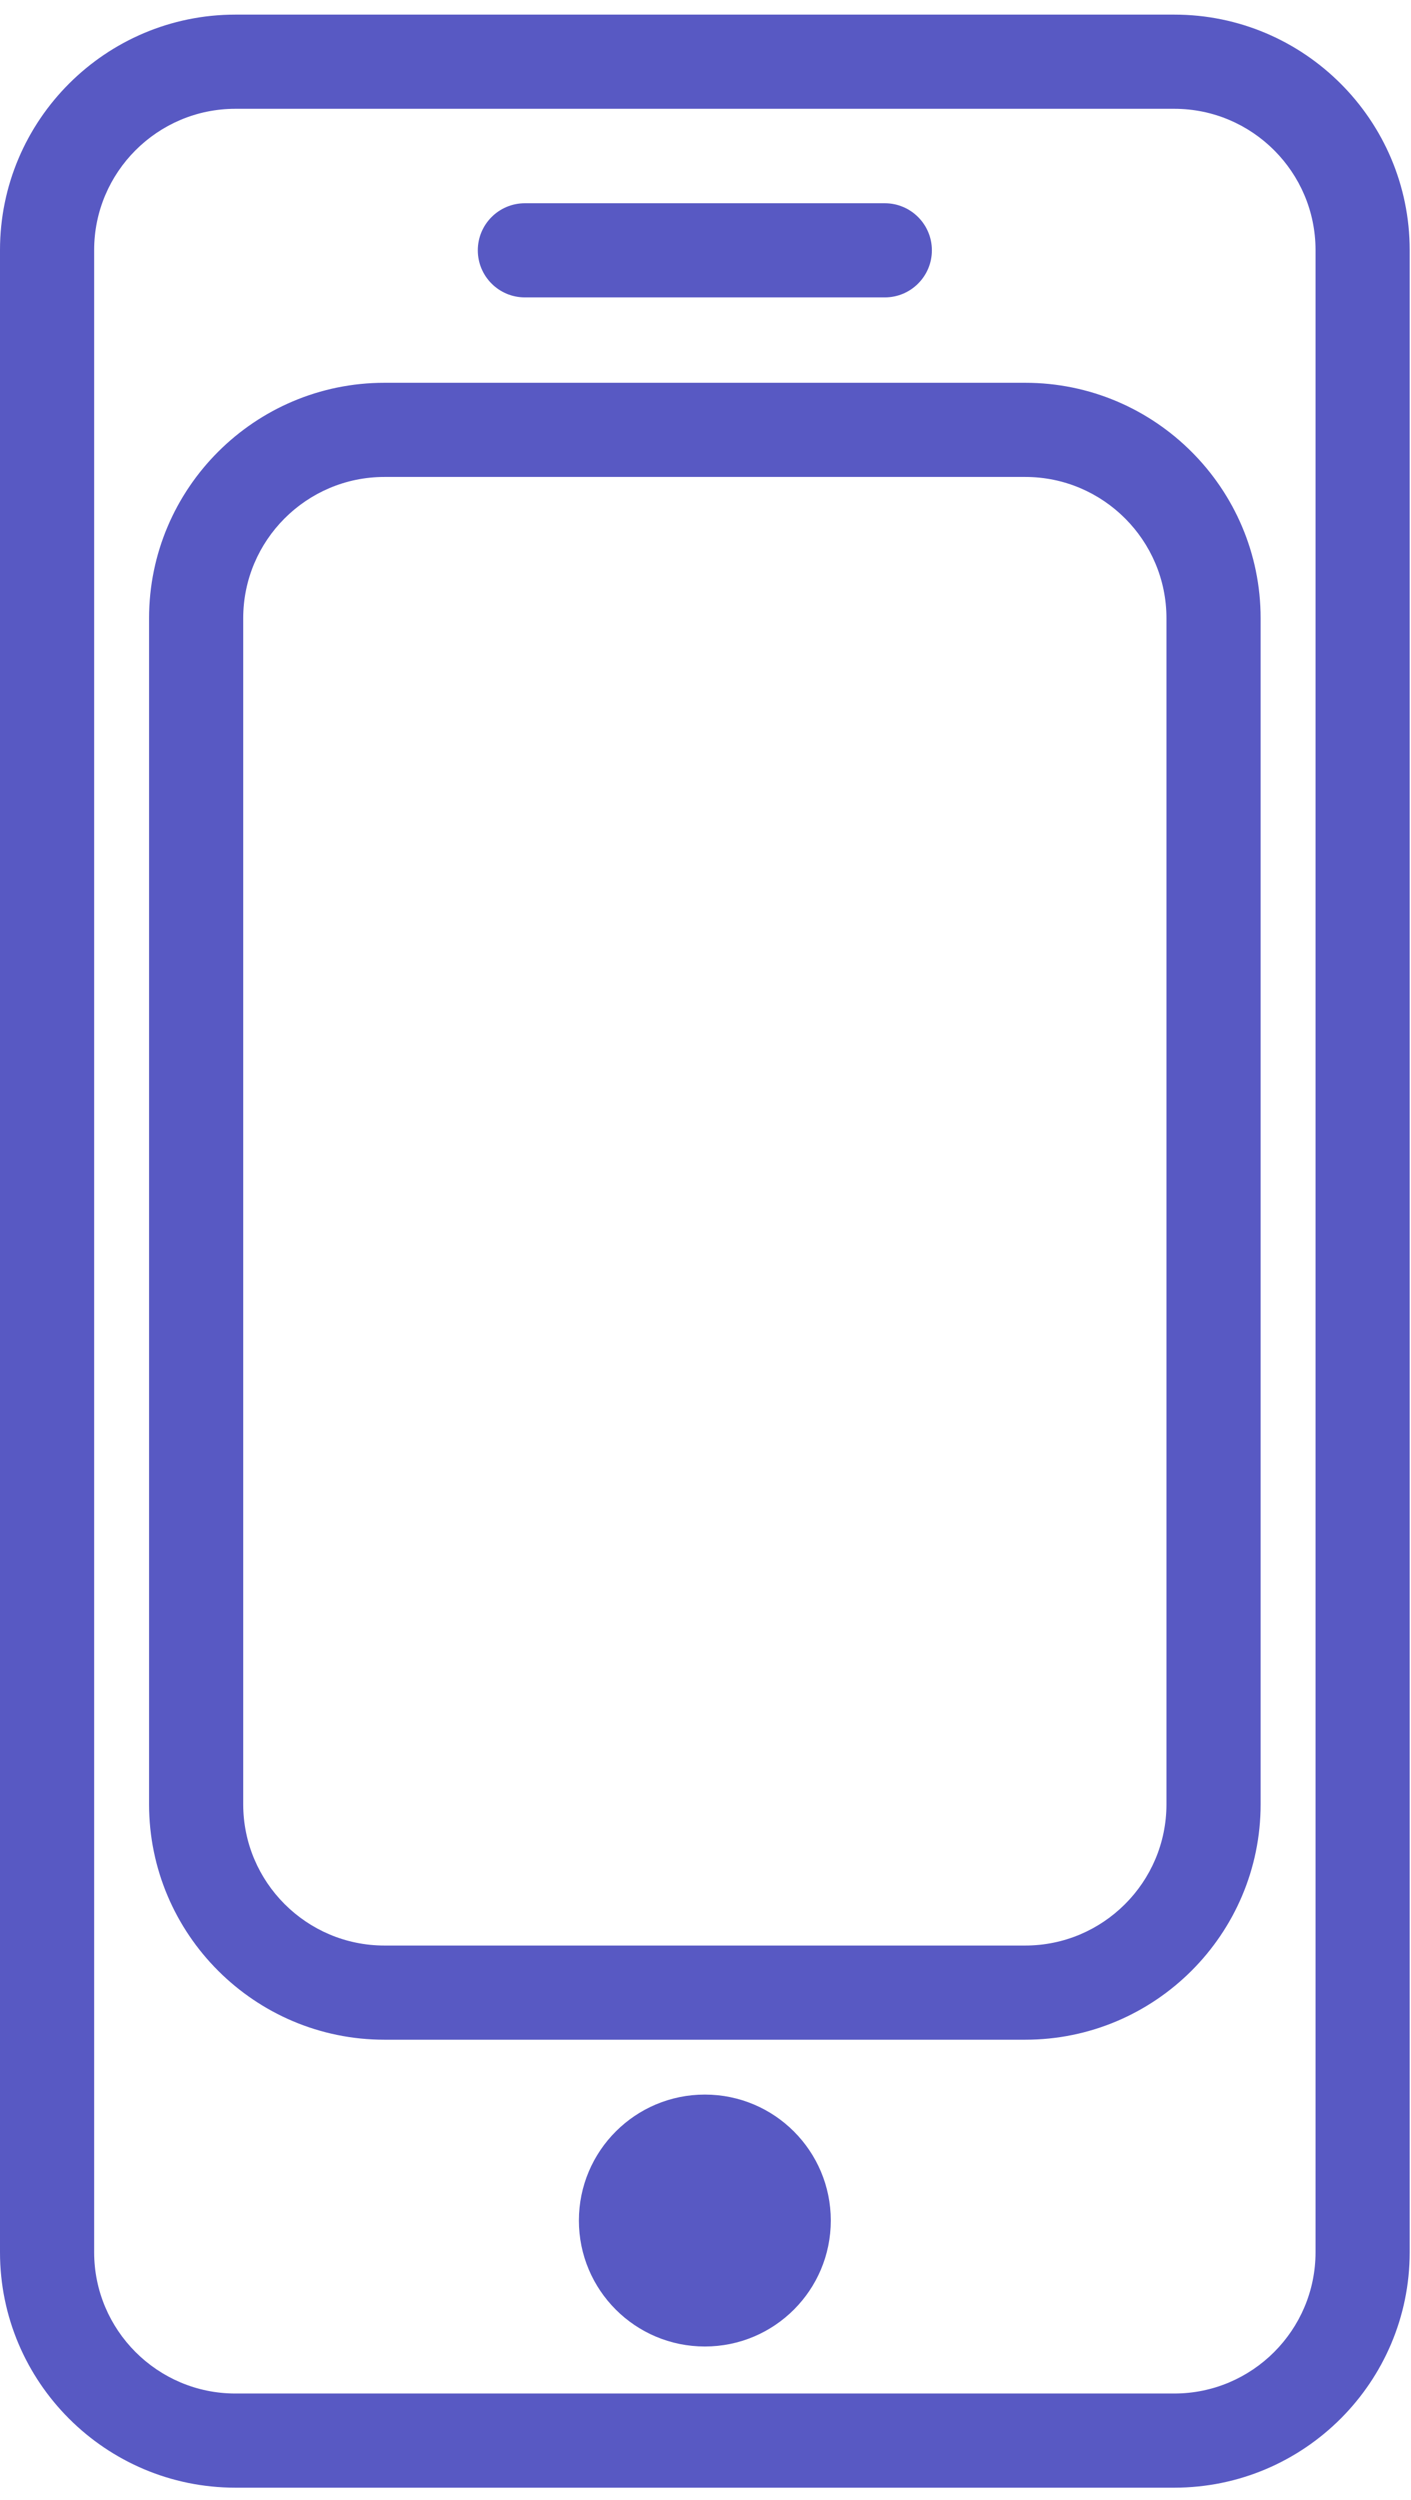 <svg width="70" height="124" viewBox="0 0 70 124" fill="none" xmlns="http://www.w3.org/2000/svg">
<path fill-rule="evenodd" clip-rule="evenodd" d="M65.264 111.723C65.264 115.586 62.12 118.73 58.256 118.73H11.679C7.815 118.73 4.671 115.586 4.671 111.723V12.404C4.671 8.54 7.815 5.397 11.679 5.397H58.256C62.12 5.397 65.264 8.54 65.264 12.404V111.723ZM58.256 0.725H11.679C5.24 0.725 -0 5.964 -0 12.404V111.723C-0 118.163 5.24 123.401 11.679 123.401H58.256C64.696 123.401 69.935 118.163 69.935 111.723V12.404C69.935 5.964 64.696 0.725 58.256 0.725Z" fill="#5859C3"/>
<path fill-rule="evenodd" clip-rule="evenodd" d="M57.868 89.501C57.868 93.365 54.725 96.508 50.861 96.508H19.073C15.209 96.508 12.066 93.365 12.066 89.501V30.667C12.066 26.803 15.209 23.659 19.073 23.659H50.861C54.725 23.659 57.868 26.803 57.868 30.667V89.501ZM50.861 18.988H19.073C12.633 18.988 7.395 24.227 7.395 30.667V89.501C7.395 95.941 12.633 101.18 19.073 101.18H50.861C57.301 101.18 62.54 95.941 62.54 89.501V30.667C62.54 24.227 57.301 18.988 50.861 18.988Z" fill="#5859C3"/>
<path fill-rule="evenodd" clip-rule="evenodd" d="M34.968 103.901C31.517 103.901 28.719 106.699 28.719 110.15C28.719 113.601 31.517 116.398 34.968 116.398C38.419 116.398 41.216 113.601 41.216 110.15C41.216 106.699 38.419 103.901 34.968 103.901Z" fill="#5859C3"/>
<path fill-rule="evenodd" clip-rule="evenodd" d="M26.041 14.753H43.894C45.184 14.753 46.231 13.707 46.231 12.417C46.231 11.127 45.184 10.082 43.894 10.082H26.041C24.75 10.082 23.704 11.127 23.704 12.417C23.704 13.707 24.75 14.753 26.041 14.753Z" fill="#5859C3"/>
</svg>
